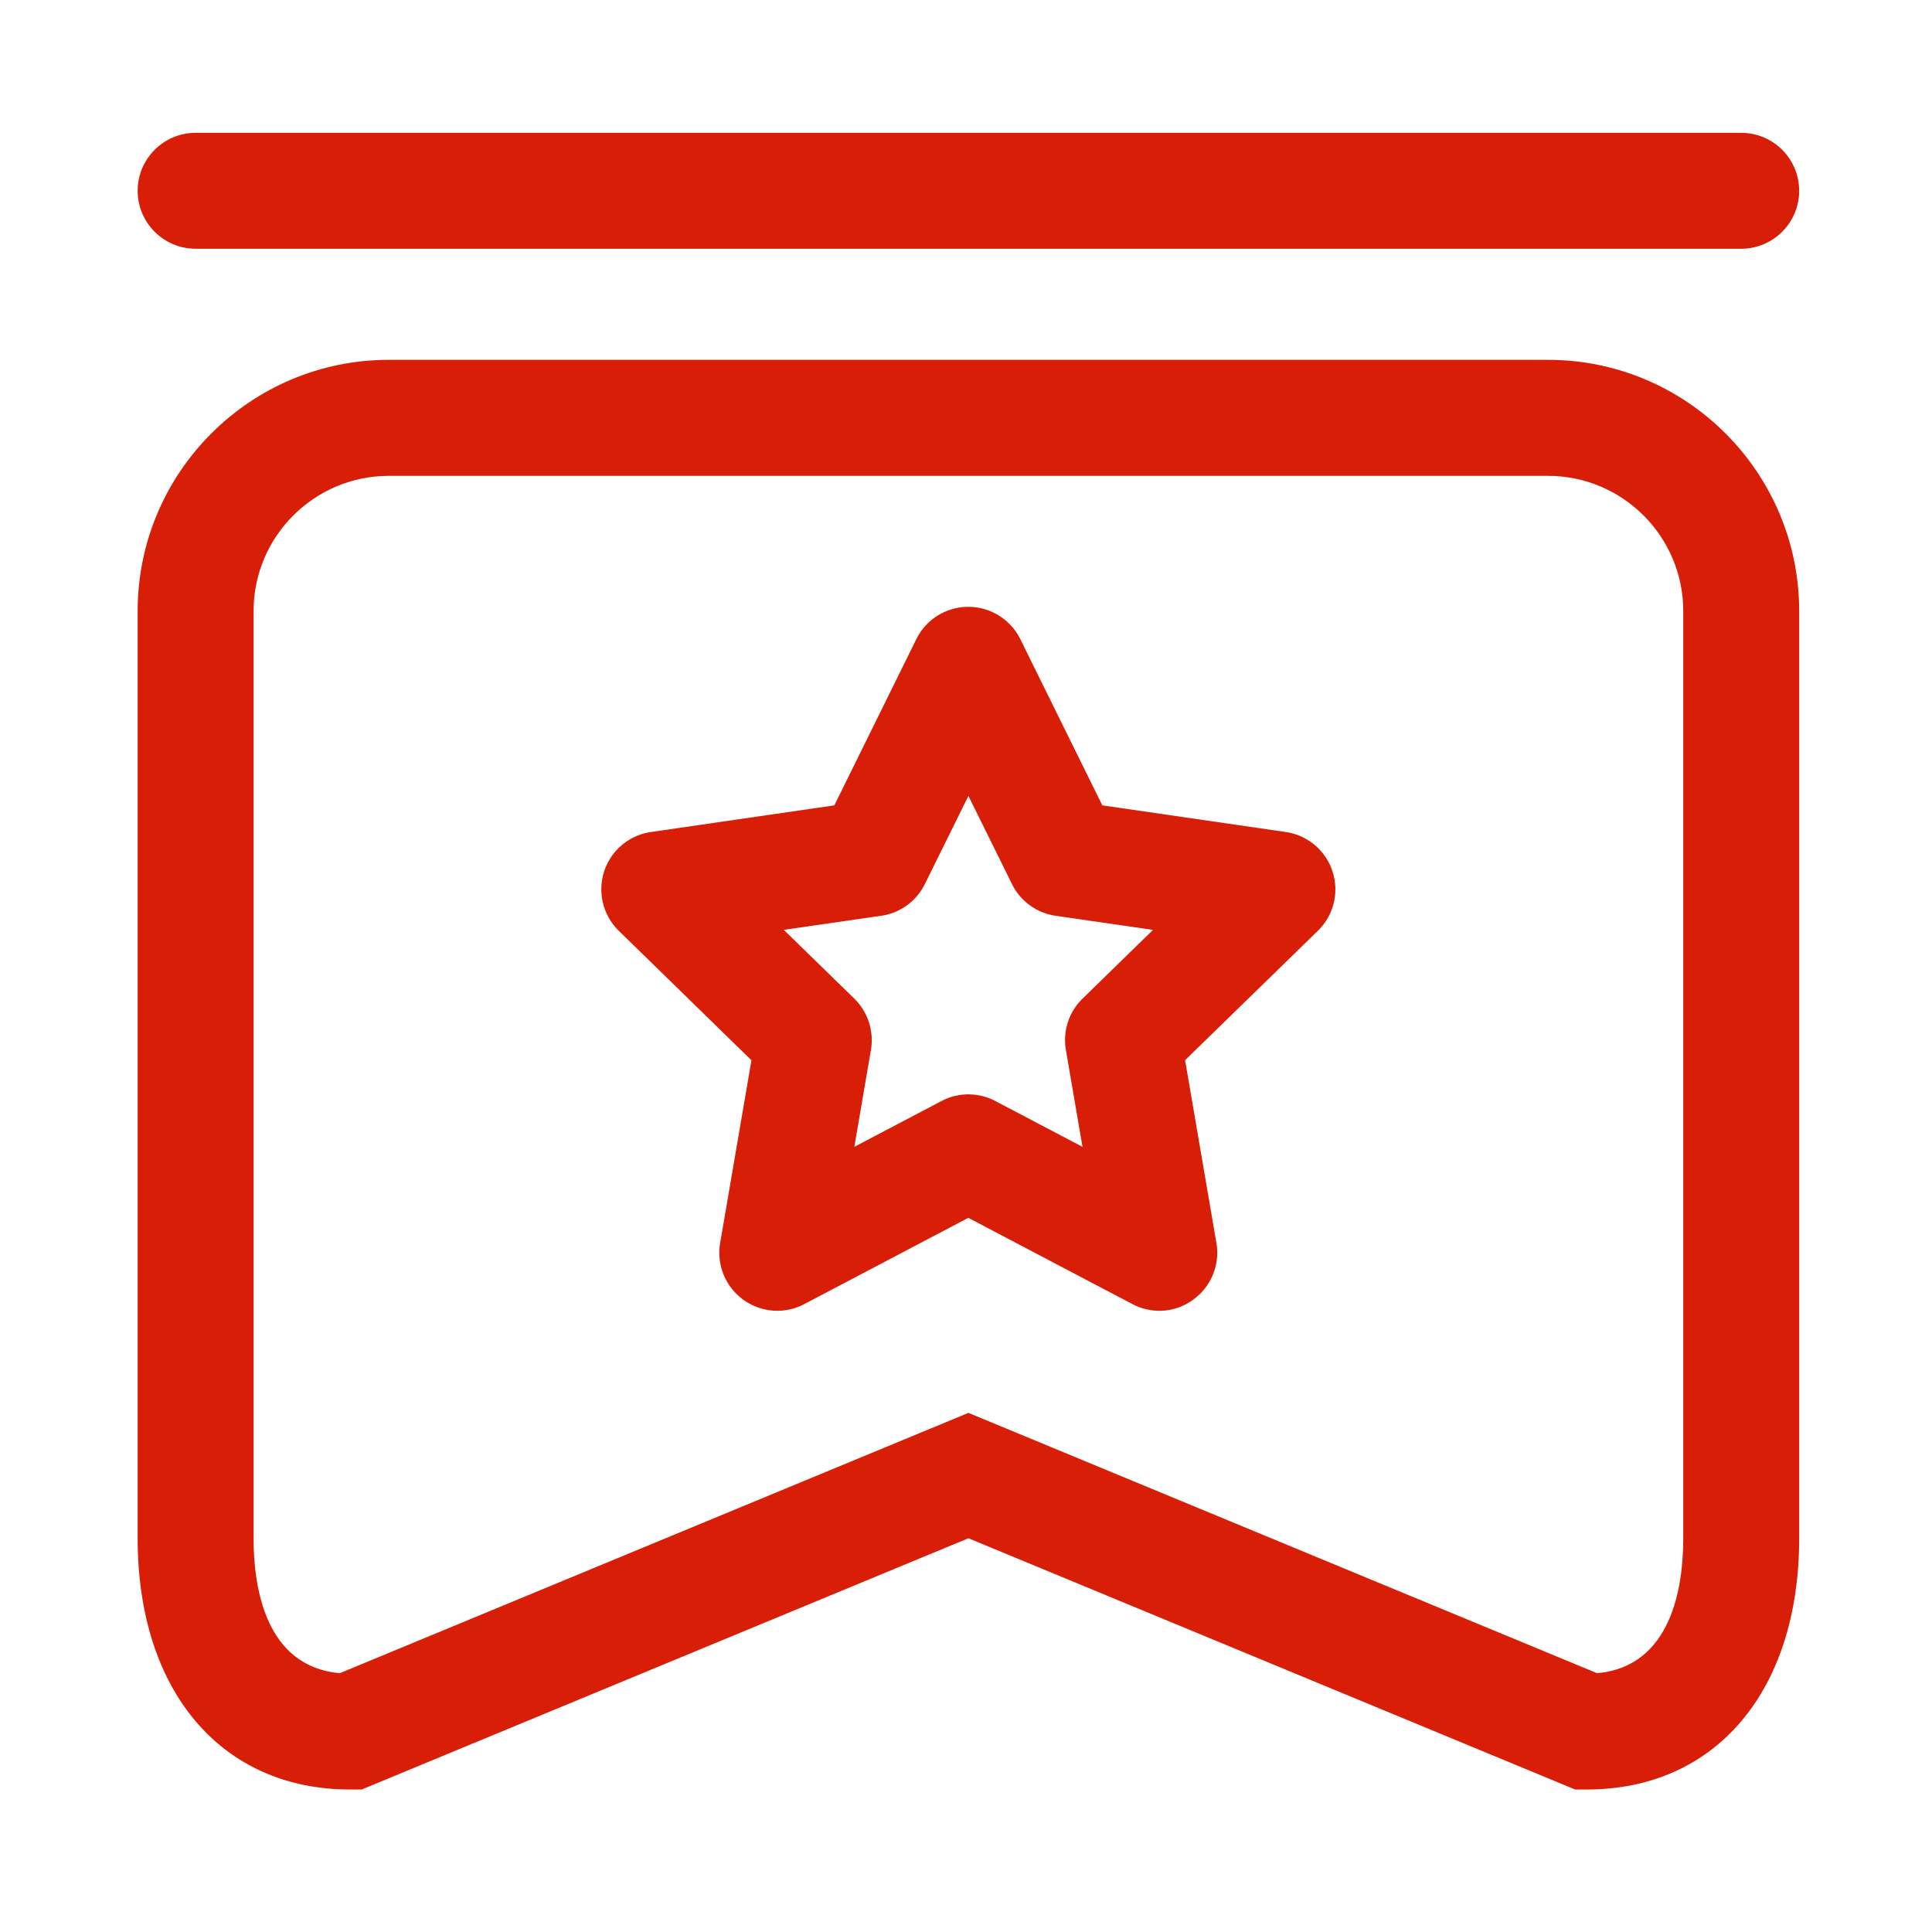 <?xml version="1.0" standalone="no"?><!DOCTYPE svg PUBLIC "-//W3C//DTD SVG 1.1//EN" "http://www.w3.org/Graphics/SVG/1.1/DTD/svg11.dtd"><svg t="1713942237502" class="icon" viewBox="0 0 1024 1024" version="1.1" xmlns="http://www.w3.org/2000/svg" p-id="8901" xmlns:xlink="http://www.w3.org/1999/xlink" width="200" height="200"><path d="M840.96 948.48h-6.093L513.28 815.309 191.693 948.48H185.6c-68.403 0-112.64-52.275-112.64-133.12V323.84c0-73.42 59.7-133.12 133.12-133.12h614.4c73.42 0 133.12 59.7 133.12 133.12v491.52c0 80.896-44.237 133.12-112.64 133.12zM513.28 748.851l333.21 137.984c39.577-3.584 45.67-45.824 45.67-71.424v-491.52c0-39.526-32.154-71.68-71.68-71.68h-614.4c-39.526 0-71.68 32.154-71.68 71.68v491.52c0 25.6 6.093 67.84 45.67 71.424l333.21-137.984z m409.6-617.011h-819.2c-16.947 0-30.72-13.773-30.72-30.72S86.733 70.4 103.68 70.4h819.2c16.947 0 30.72 13.773 30.72 30.72s-13.773 30.72-30.72 30.72z" fill="#d81e06" p-id="8902"></path><path d="M614.502 694.733c-4.915 0-9.779-1.178-14.284-3.533l-86.99-45.722-86.937 45.722a30.684 30.684 0 0 1-32.358-2.355 30.771 30.771 0 0 1-12.237-30.055l16.589-96.819-70.298-68.608a30.833 30.833 0 0 1-7.782-31.488 30.735 30.735 0 0 1 24.78-20.89l97.23-14.13 43.468-88.116c5.171-10.496 15.872-17.1 27.546-17.1s22.374 6.655 27.545 17.1l43.47 88.115 97.228 14.132a30.669 30.669 0 0 1 24.78 20.89 30.618 30.618 0 0 1-7.782 31.487l-70.348 68.557 16.588 96.82c1.997 11.52-2.764 23.193-12.236 30.054a29.804 29.804 0 0 1-17.972 5.939zM513.28 580.045c4.915 0 9.83 1.177 14.285 3.533l46.182 24.268-8.806-51.404c-1.69-9.984 1.587-20.122 8.857-27.188l37.325-36.403-51.61-7.475a30.69 30.69 0 0 1-23.142-16.794l-23.091-46.745-23.091 46.745a30.605 30.605 0 0 1-23.143 16.794l-51.61 7.475 37.326 36.403a30.874 30.874 0 0 1 8.857 27.188l-8.806 51.404 46.182-24.268a30.561 30.561 0 0 1 14.285-3.533z" fill="#d81e06" p-id="8903"></path></svg>